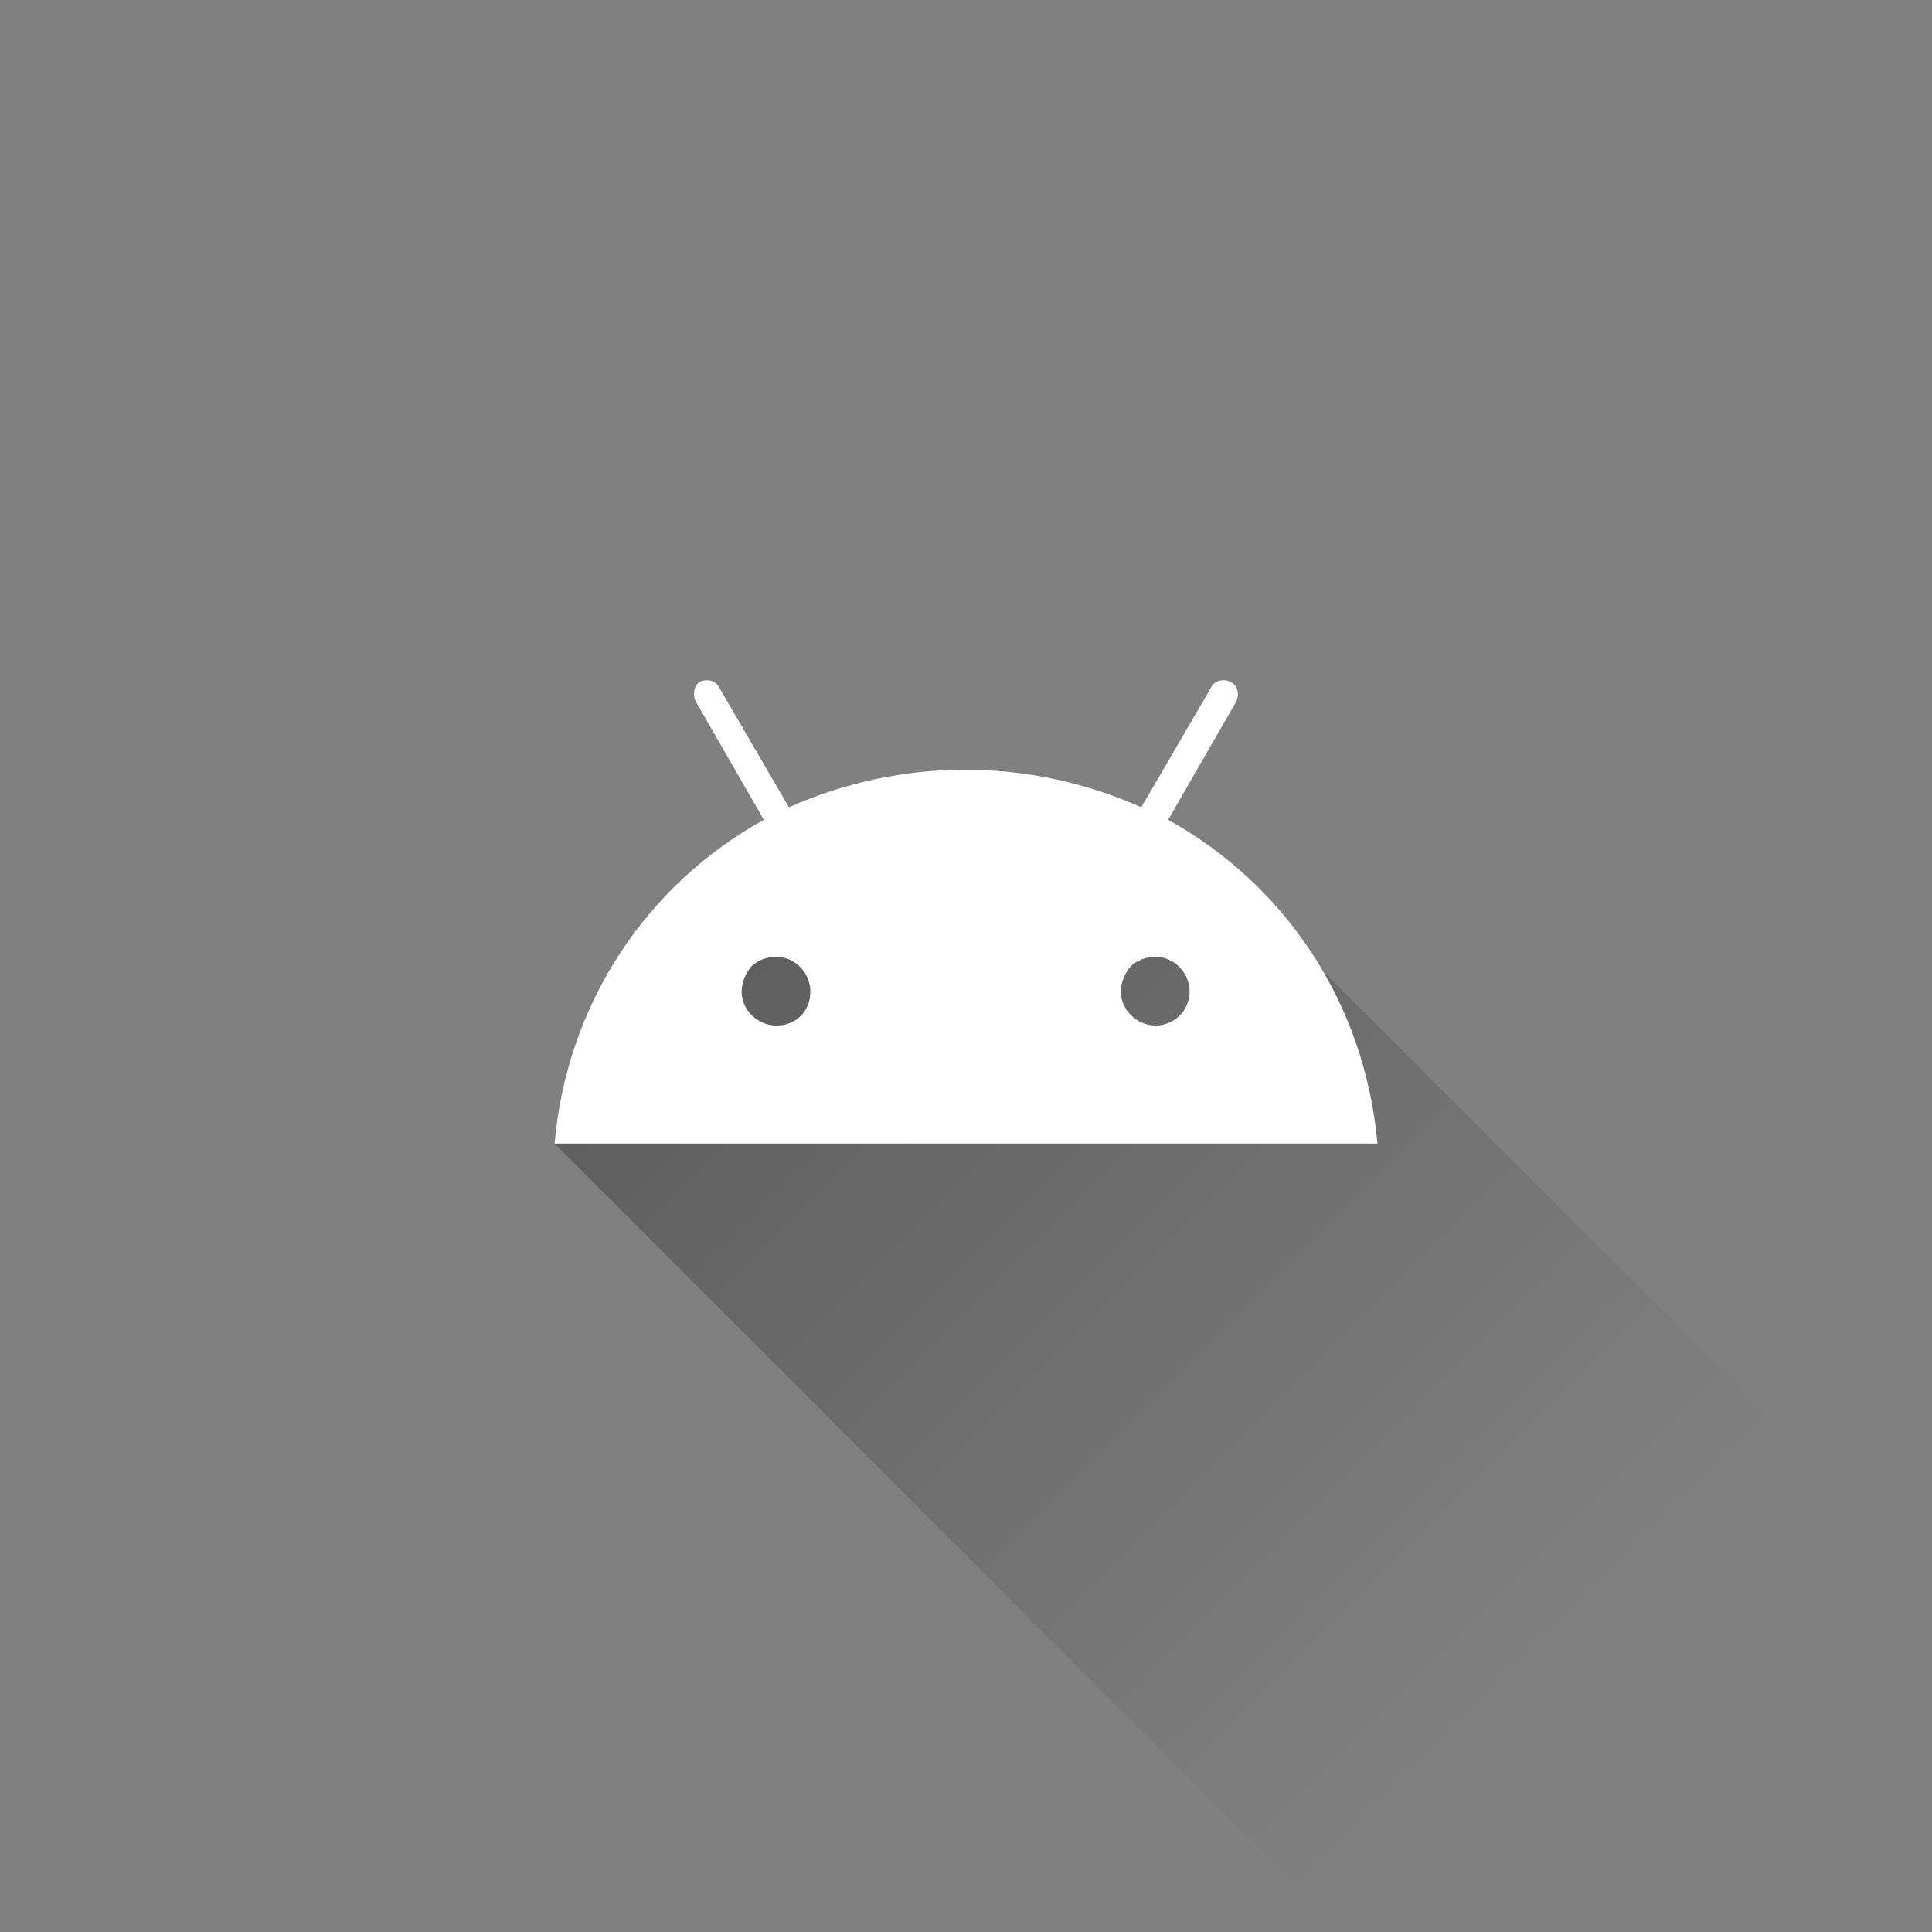 <svg id="vector" xmlns="http://www.w3.org/2000/svg" width="108" height="108" viewBox="0 0 108 108"><rect x="0" y="0" width="108" height="108" fill="#808080" stroke="none"/><defs><linearGradient gradientUnits="userSpaceOnUse" x1="42.949" y1="49.598" x2="85.848" y2="92.496" id="gradient_0"><stop stop-color="#000000" stop-opacity="0.267" offset="0.0"/><stop stop-color="#000000" stop-opacity="0" offset="1.0"/></linearGradient></defs><path fill="url(#gradient_0)" d="M31,63.928c0,0 6.4,-11 12.1,-13.1c7.2,-2.6 26,-1.4 26,-1.4l38.1,38.1L107,108.928l-32,-1L31,63.928z" id="path_0"/><path fill="#FFFFFF" d="M65.3,45.828l3.8,-6.6c0.2,-0.4 0.1,-0.9 -0.3,-1.1c-0.4,-0.2 -0.9,-0.1 -1.1,0.3l-3.9,6.7c-6.3,-2.8 -13.4,-2.8 -19.7,0l-3.9,-6.7c-0.2,-0.4 -0.7,-0.5 -1.1,-0.3C38.8,38.328 38.7,38.828 38.9,39.228l3.8,6.6C36.2,49.428 31.7,56.028 31,63.928h46C76.3,56.028 71.8,49.428 65.3,45.828zM43.4,57.328c-0.8,0 -1.5,-0.5 -1.8,-1.2c-0.3,-0.7 -0.1,-1.5 0.4,-2.1c0.5,-0.5 1.4,-0.7 2.1,-0.4c0.7,0.3 1.2,1 1.2,1.8C45.3,56.528 44.5,57.328 43.4,57.328L43.4,57.328zM64.6,57.328c-0.8,0 -1.5,-0.5 -1.8,-1.2s-0.1,-1.5 0.4,-2.1c0.5,-0.5 1.4,-0.7 2.1,-0.4c0.7,0.3 1.2,1 1.2,1.8C66.5,56.528 65.6,57.328 64.6,57.328L64.6,57.328z" stroke="#000000" stroke-opacity="0" stroke-width="1" fill-rule="nonzero" id="path_1"/></svg>